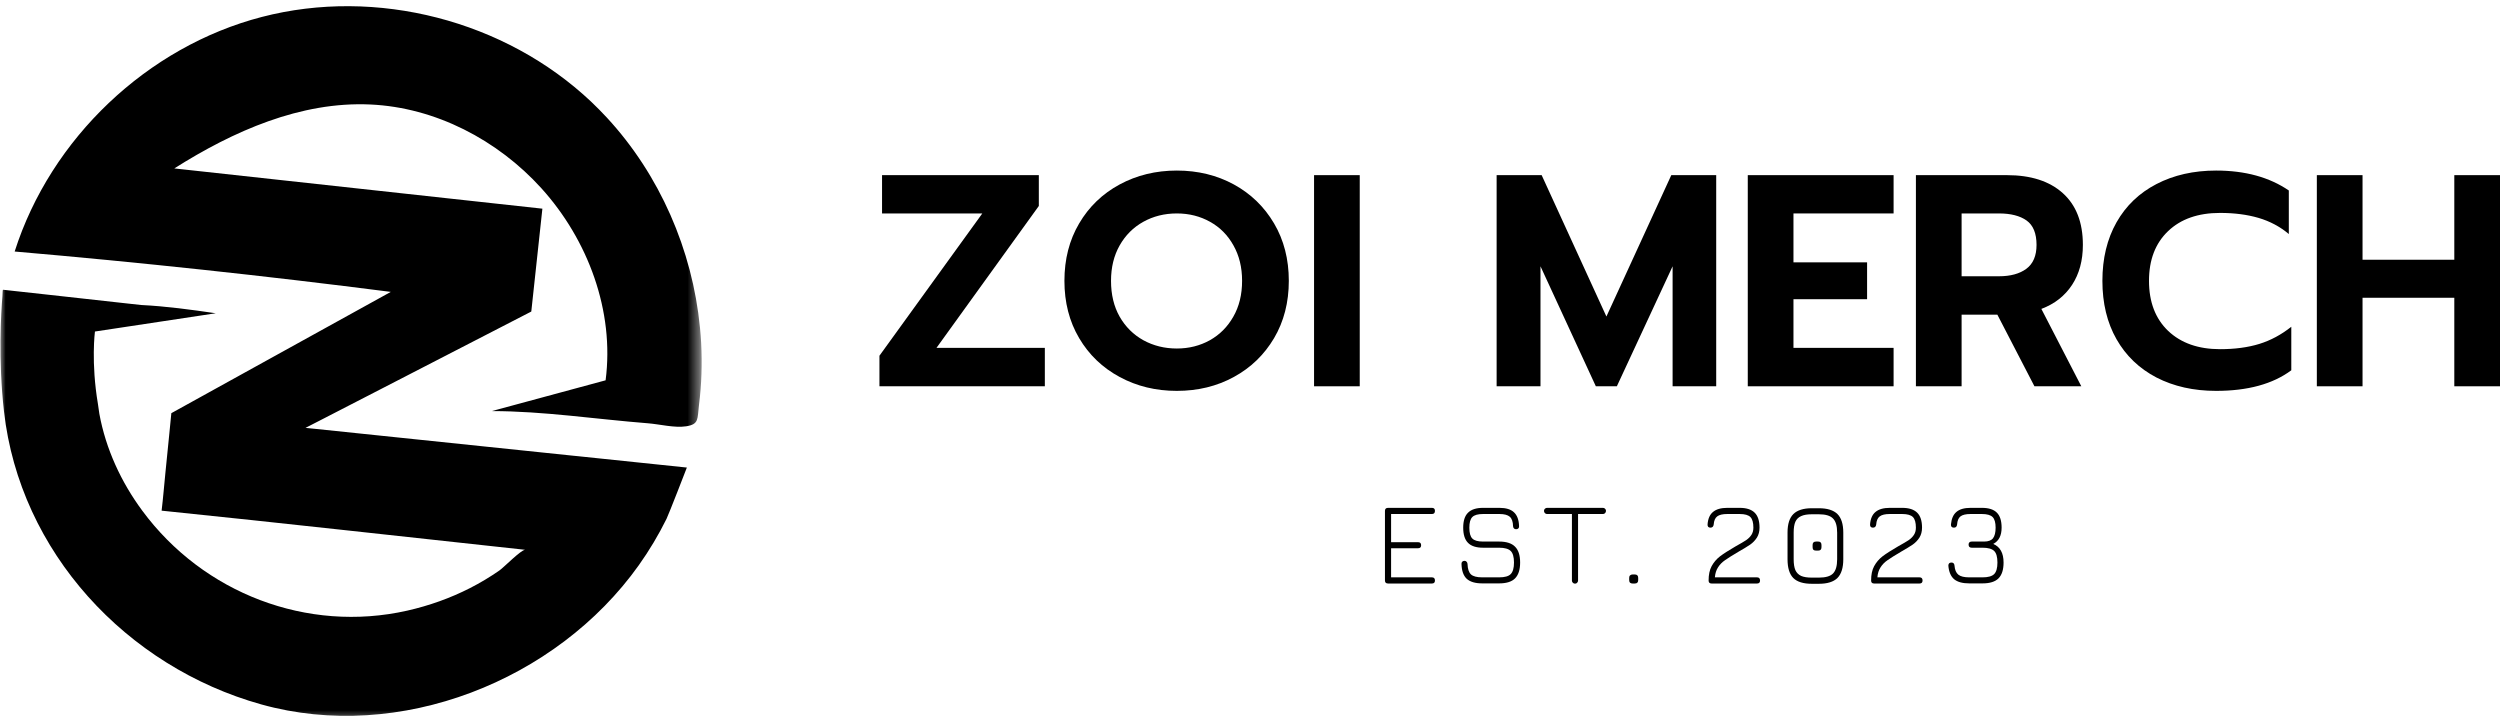 <svg width="220" height="64" viewBox="0 0 220 64" fill="none" xmlns="http://www.w3.org/2000/svg">
<mask id="mask0_8_236" style="mask-type:luminance" maskUnits="userSpaceOnUse" x="0" y="0" width="62" height="64">
<path d="M0 0H61.593V63.517H0V0Z" fill="white"/>
</mask>
<g mask="url(#mask0_8_236)">
<path d="M46.759 27.368C47.081 24.367 47.406 21.364 47.73 18.363C36.934 17.18 26.135 16.001 15.339 14.821C20.535 11.534 26.451 8.918 32.586 9.195C38.31 9.454 43.787 12.311 47.644 16.569C51.748 21.107 54.086 27.385 53.293 33.467C49.953 34.37 46.613 35.273 43.276 36.176C47.822 36.176 52.483 36.894 57.018 37.249C58.043 37.33 59.37 37.673 60.384 37.514C61.533 37.333 61.358 36.871 61.51 35.654C61.74 33.839 61.8 32.007 61.702 30.183C61.676 29.725 61.642 29.269 61.596 28.81C60.93 21.993 58.055 15.38 53.408 10.354C52.963 9.873 52.5 9.405 52.024 8.952C44.442 1.789 33.114 -1.128 23.039 1.492C12.961 4.108 4.463 12.175 1.29 22.134C12.347 23.089 23.384 24.275 34.389 25.686L21.603 32.751L15.164 36.311L15.11 36.34L15.078 36.358L14.883 38.34C14.883 38.34 14.573 41.444 14.558 41.58C14.444 42.699 14.357 43.824 14.222 44.938C24.84 46.028 35.452 47.22 46.061 48.365C46.113 48.371 46.165 48.377 46.211 48.383C45.849 48.383 44.321 49.943 43.962 50.191C43.132 50.771 42.262 51.291 41.36 51.752C39.617 52.641 37.758 53.301 35.846 53.734C27.037 55.728 17.884 52.199 12.525 44.946C10.661 42.428 9.308 39.505 8.743 36.412C8.694 36.133 8.665 35.838 8.619 35.556C7.999 31.883 8.355 29.174 8.355 29.174L18.987 27.567C16.813 27.249 14.619 26.949 12.416 26.84L10.848 26.667L5.618 26.087L3.834 25.89L0.264 25.498C0.241 25.498 0.221 25.706 0.213 26.049V26.061C0.092 27.523 -0.164 31.652 0.351 36.205C1.746 48.573 11.126 58.671 22.985 61.986C35.133 65.387 48.968 59.923 56.217 49.736C57.136 48.443 57.952 47.078 58.655 45.656C58.845 45.275 60.447 41.144 60.444 41.144L57.483 40.835L50.849 40.143L50.49 40.108L27.795 37.745L26.885 37.653L26.934 37.627L28.571 36.787L30.036 36.032L33.789 34.099L46.751 27.417" fill="black"/>
</g>
<path d="M77.391 31.304L86.443 18.783H77.62V15.413H91.417V18.125L82.411 30.612H91.946V33.993H77.391V31.304Z" fill="black"/>
<path d="M103.56 34.397C101.713 34.397 100.036 33.99 98.528 33.173C97.017 32.36 95.831 31.22 94.967 29.758C94.099 28.289 93.669 26.607 93.669 24.715C93.669 22.816 94.099 21.131 94.967 19.66C95.831 18.191 97.017 17.049 98.528 16.233C100.036 15.419 101.713 15.009 103.56 15.009C105.412 15.009 107.087 15.419 108.58 16.233C110.073 17.049 111.251 18.191 112.118 19.66C112.983 21.131 113.416 22.816 113.416 24.715C113.416 26.607 112.983 28.289 112.118 29.758C111.251 31.22 110.073 32.36 108.58 33.173C107.087 33.99 105.412 34.397 103.56 34.397ZM103.56 30.669C104.622 30.669 105.593 30.427 106.466 29.942C107.339 29.452 108.029 28.759 108.534 27.865C109.045 26.974 109.304 25.923 109.304 24.715C109.304 23.532 109.051 22.493 108.546 21.599C108.046 20.699 107.362 20.006 106.489 19.521C105.616 19.031 104.64 18.783 103.56 18.783C102.471 18.783 101.486 19.031 100.607 19.521C99.734 20.006 99.039 20.699 98.528 21.599C98.022 22.493 97.77 23.532 97.77 24.715C97.77 25.923 98.022 26.974 98.528 27.865C99.039 28.759 99.737 29.452 100.619 29.942C101.506 30.427 102.486 30.669 103.56 30.669Z" fill="black"/>
<path d="M115.637 15.413H119.657V33.993H115.637V15.413Z" fill="black"/>
<path d="M131.703 15.413H135.666L141.364 27.854L147.074 15.413H151.026V33.993H147.189V23.434L142.283 33.993H140.434L135.563 23.434V33.993H131.703V15.413Z" fill="black"/>
<path d="M153.804 15.413H166.636V18.783H157.825V23.087H164.304V26.33H157.825V30.612H166.636V33.993H153.804V15.413Z" fill="black"/>
<path d="M168.6 15.413H176.619C178.715 15.413 180.352 15.941 181.524 16.994C182.701 18.05 183.293 19.568 183.293 21.552C183.293 22.932 182.974 24.103 182.34 25.072C181.702 26.042 180.803 26.746 179.64 27.184L183.155 33.993H179.031L175.768 27.692H172.621V33.993H168.6V15.413ZM175.906 24.311C176.923 24.311 177.727 24.091 178.319 23.653C178.916 23.209 179.215 22.508 179.215 21.552C179.215 20.537 178.922 19.822 178.342 19.406C177.759 18.991 176.946 18.783 175.906 18.783H172.621V24.311H175.906Z" fill="black"/>
<path d="M195.017 34.397C193.041 34.397 191.289 34.004 189.767 33.22C188.251 32.429 187.079 31.304 186.252 29.85C185.425 28.396 185.011 26.685 185.011 24.715C185.011 22.747 185.425 21.03 186.252 19.568C187.079 18.108 188.251 16.983 189.767 16.198C191.289 15.407 193.041 15.009 195.017 15.009C197.573 15.009 199.707 15.595 201.416 16.763V20.595C200.641 19.943 199.753 19.47 198.751 19.175C197.754 18.884 196.626 18.737 195.362 18.737C193.432 18.737 191.907 19.273 190.79 20.341C189.67 21.411 189.112 22.868 189.112 24.715C189.112 26.578 189.675 28.047 190.801 29.123C191.933 30.193 193.455 30.727 195.362 30.727C196.663 30.727 197.815 30.574 198.82 30.265C199.831 29.951 200.767 29.446 201.634 28.754V32.585C200.009 33.794 197.803 34.397 195.017 34.397Z" fill="black"/>
<path d="M203.882 15.413H207.903V22.857H215.979V15.413H220V33.993H215.979V26.203H207.903V33.993H203.882V15.413Z" fill="black"/>
<path d="M126.012 50.807C126.187 50.807 126.276 50.899 126.276 51.084C126.276 51.263 126.187 51.349 126.012 51.349H122.152C121.968 51.349 121.876 51.263 121.876 51.084V44.956C121.876 44.78 121.968 44.691 122.152 44.691H126.012C126.187 44.691 126.276 44.78 126.276 44.956C126.276 45.141 126.187 45.233 126.012 45.233H122.416V47.714H124.794C124.97 47.714 125.059 47.804 125.059 47.98C125.059 48.159 124.97 48.245 124.794 48.245H122.416V50.807H126.012Z" fill="black"/>
<path d="M130.439 51.338C129.824 51.338 129.371 51.205 129.072 50.934C128.779 50.657 128.627 50.224 128.612 49.63C128.604 49.555 128.624 49.489 128.67 49.434C128.722 49.382 128.791 49.353 128.877 49.353C128.951 49.353 129.015 49.382 129.061 49.434C129.106 49.48 129.132 49.543 129.141 49.618C129.155 50.066 129.259 50.377 129.451 50.553C129.641 50.723 129.971 50.807 130.439 50.807H131.921C132.418 50.807 132.76 50.712 132.943 50.519C133.133 50.328 133.231 49.988 133.231 49.503C133.231 49.013 133.133 48.672 132.943 48.487C132.751 48.297 132.409 48.199 131.921 48.199H130.508C129.911 48.199 129.468 48.058 129.187 47.772C128.903 47.489 128.762 47.042 128.762 46.433C128.762 45.833 128.903 45.395 129.187 45.118C129.468 44.835 129.911 44.691 130.508 44.691H131.955C132.53 44.691 132.955 44.823 133.231 45.083C133.512 45.346 133.661 45.752 133.679 46.306C133.684 46.393 133.661 46.456 133.61 46.503C133.564 46.549 133.498 46.572 133.414 46.572C133.337 46.572 133.277 46.549 133.231 46.503C133.185 46.456 133.156 46.396 133.15 46.318C133.142 45.92 133.047 45.637 132.863 45.475C132.679 45.314 132.375 45.233 131.955 45.233H130.508C130.054 45.233 129.741 45.323 129.566 45.499C129.388 45.677 129.302 45.989 129.302 46.433C129.302 46.895 129.388 47.215 129.566 47.391C129.741 47.57 130.054 47.657 130.508 47.657H131.921C132.564 47.657 133.03 47.807 133.323 48.107C133.621 48.401 133.771 48.865 133.771 49.503C133.771 50.135 133.621 50.599 133.323 50.899C133.03 51.194 132.564 51.338 131.921 51.338H130.439Z" fill="black"/>
<path d="M138.605 51.361C138.527 51.361 138.461 51.335 138.409 51.28C138.355 51.228 138.329 51.165 138.329 51.096V45.233H136.135C136.066 45.233 136.003 45.207 135.951 45.152C135.896 45.1 135.871 45.034 135.871 44.956C135.871 44.881 135.896 44.818 135.951 44.772C136.003 44.72 136.066 44.691 136.135 44.691H141.063C141.138 44.691 141.201 44.72 141.247 44.772C141.299 44.818 141.327 44.881 141.327 44.956C141.327 45.034 141.299 45.1 141.247 45.152C141.201 45.207 141.138 45.233 141.063 45.233H138.869V51.096C138.869 51.165 138.84 51.228 138.789 51.28C138.743 51.335 138.679 51.361 138.605 51.361Z" fill="black"/>
<path d="M143.667 51.349C143.575 51.349 143.5 51.326 143.448 51.28C143.394 51.228 143.368 51.15 143.368 51.049V50.853C143.368 50.755 143.394 50.68 143.448 50.634C143.5 50.582 143.575 50.553 143.667 50.553H143.862C144.06 50.553 144.161 50.654 144.161 50.853V51.049C144.161 51.251 144.06 51.349 143.862 51.349H143.667Z" fill="black"/>
<path d="M150.622 51.349C150.444 51.349 150.357 51.263 150.357 51.084C150.357 50.576 150.444 50.158 150.622 49.826C150.806 49.489 151.05 49.2 151.357 48.961C151.67 48.724 152.127 48.43 152.724 48.084C153.152 47.847 153.465 47.662 153.666 47.53C153.864 47.391 154.016 47.238 154.126 47.068C154.24 46.892 154.298 46.681 154.298 46.433C154.298 45.989 154.209 45.677 154.034 45.499C153.856 45.323 153.543 45.233 153.092 45.233H152C151.592 45.233 151.3 45.302 151.116 45.441C150.932 45.579 150.829 45.819 150.806 46.156C150.783 46.341 150.685 46.433 150.518 46.433C150.432 46.433 150.369 46.41 150.323 46.364C150.277 46.312 150.257 46.237 150.266 46.145C150.303 45.646 150.464 45.279 150.748 45.048C151.03 44.812 151.449 44.691 152 44.691H153.092C153.689 44.691 154.128 44.835 154.413 45.118C154.694 45.395 154.838 45.833 154.838 46.433C154.838 46.774 154.76 47.065 154.608 47.31C154.453 47.55 154.258 47.755 154.022 47.922C153.784 48.084 153.442 48.291 153 48.545C152.463 48.862 152.063 49.111 151.805 49.295C151.544 49.474 151.337 49.685 151.185 49.93C151.03 50.169 150.938 50.461 150.909 50.807H154.62C154.795 50.807 154.884 50.899 154.884 51.084C154.884 51.263 154.795 51.349 154.62 51.349H150.622Z" fill="black"/>
<path d="M159.44 51.373C158.696 51.373 158.153 51.205 157.809 50.865C157.47 50.519 157.303 49.97 157.303 49.215V46.86C157.303 46.116 157.476 45.574 157.82 45.233C158.165 44.896 158.705 44.725 159.44 44.725H160.06C160.801 44.725 161.347 44.896 161.692 45.233C162.036 45.574 162.209 46.119 162.209 46.872V49.215C162.209 49.97 162.036 50.519 161.692 50.865C161.347 51.205 160.801 51.373 160.06 51.373H159.44ZM160.06 50.83C160.649 50.83 161.063 50.712 161.301 50.472C161.545 50.227 161.669 49.809 161.669 49.215V46.872C161.669 46.28 161.545 45.865 161.301 45.626C161.063 45.38 160.649 45.256 160.06 45.256H159.44C159.041 45.256 158.728 45.311 158.498 45.418C158.268 45.519 158.099 45.683 157.993 45.914C157.892 46.145 157.843 46.462 157.843 46.86V49.215C157.843 49.615 157.892 49.936 157.993 50.172C158.099 50.403 158.268 50.573 158.498 50.68C158.728 50.781 159.041 50.83 159.44 50.83H160.06ZM159.808 48.453C159.707 48.453 159.63 48.43 159.578 48.384C159.532 48.332 159.509 48.254 159.509 48.153V47.957C159.509 47.864 159.532 47.792 159.578 47.737C159.63 47.685 159.707 47.657 159.808 47.657H160.003C160.193 47.657 160.29 47.758 160.29 47.957V48.153C160.29 48.355 160.193 48.453 160.003 48.453H159.808Z" fill="black"/>
<path d="M164.923 51.349C164.744 51.349 164.658 51.263 164.658 51.084C164.658 50.576 164.744 50.158 164.923 49.826C165.106 49.489 165.35 49.2 165.658 48.961C165.971 48.724 166.427 48.43 167.025 48.084C167.453 47.847 167.766 47.662 167.967 47.53C168.165 47.391 168.317 47.238 168.426 47.068C168.541 46.892 168.599 46.681 168.599 46.433C168.599 45.989 168.51 45.677 168.335 45.499C168.156 45.323 167.843 45.233 167.392 45.233H166.301C165.893 45.233 165.6 45.302 165.417 45.441C165.233 45.579 165.129 45.819 165.106 46.156C165.083 46.341 164.986 46.433 164.819 46.433C164.733 46.433 164.67 46.41 164.624 46.364C164.578 46.312 164.558 46.237 164.566 46.145C164.604 45.646 164.765 45.279 165.049 45.048C165.33 44.812 165.75 44.691 166.301 44.691H167.392C167.99 44.691 168.429 44.835 168.714 45.118C168.995 45.395 169.139 45.833 169.139 46.433C169.139 46.774 169.061 47.065 168.909 47.31C168.754 47.55 168.559 47.755 168.323 47.922C168.085 48.084 167.743 48.291 167.301 48.545C166.764 48.862 166.364 49.111 166.106 49.295C165.844 49.474 165.638 49.685 165.485 49.93C165.33 50.169 165.238 50.461 165.21 50.807H168.92C169.096 50.807 169.185 50.899 169.185 51.084C169.185 51.263 169.096 51.349 168.92 51.349H164.923Z" fill="black"/>
<path d="M173.293 51.338C172.701 51.338 172.259 51.217 171.96 50.969C171.667 50.715 171.501 50.319 171.455 49.78C171.455 49.688 171.478 49.618 171.524 49.572C171.57 49.526 171.639 49.503 171.731 49.503C171.892 49.503 171.978 49.593 171.995 49.768C172.024 50.146 172.138 50.415 172.34 50.576C172.538 50.732 172.856 50.807 173.293 50.807H174.465C174.953 50.807 175.295 50.712 175.487 50.519C175.677 50.328 175.774 49.988 175.774 49.503C175.774 49.013 175.677 48.672 175.487 48.487C175.295 48.297 174.953 48.199 174.465 48.199H173.511C173.425 48.199 173.356 48.176 173.305 48.13C173.259 48.084 173.236 48.014 173.236 47.922C173.236 47.838 173.259 47.772 173.305 47.726C173.356 47.68 173.425 47.657 173.511 47.657H174.603C174.97 47.657 175.229 47.561 175.384 47.368C175.536 47.169 175.614 46.857 175.614 46.433C175.614 45.989 175.525 45.677 175.349 45.499C175.171 45.323 174.858 45.233 174.407 45.233H173.408C173 45.233 172.707 45.302 172.523 45.441C172.345 45.579 172.248 45.819 172.225 46.156C172.202 46.341 172.11 46.433 171.949 46.433C171.857 46.433 171.788 46.41 171.742 46.364C171.696 46.312 171.676 46.237 171.685 46.145C171.731 45.646 171.892 45.279 172.167 45.048C172.443 44.812 172.856 44.691 173.408 44.691H174.407C175.01 44.691 175.453 44.835 175.728 45.118C176.004 45.395 176.142 45.833 176.142 46.433C176.142 47.134 175.895 47.61 175.407 47.864C175.711 47.997 175.938 48.196 176.085 48.464C176.237 48.736 176.314 49.082 176.314 49.503C176.314 50.135 176.165 50.599 175.866 50.899C175.568 51.194 175.1 51.338 174.465 51.338H173.293Z" fill="black"/>
</svg>
